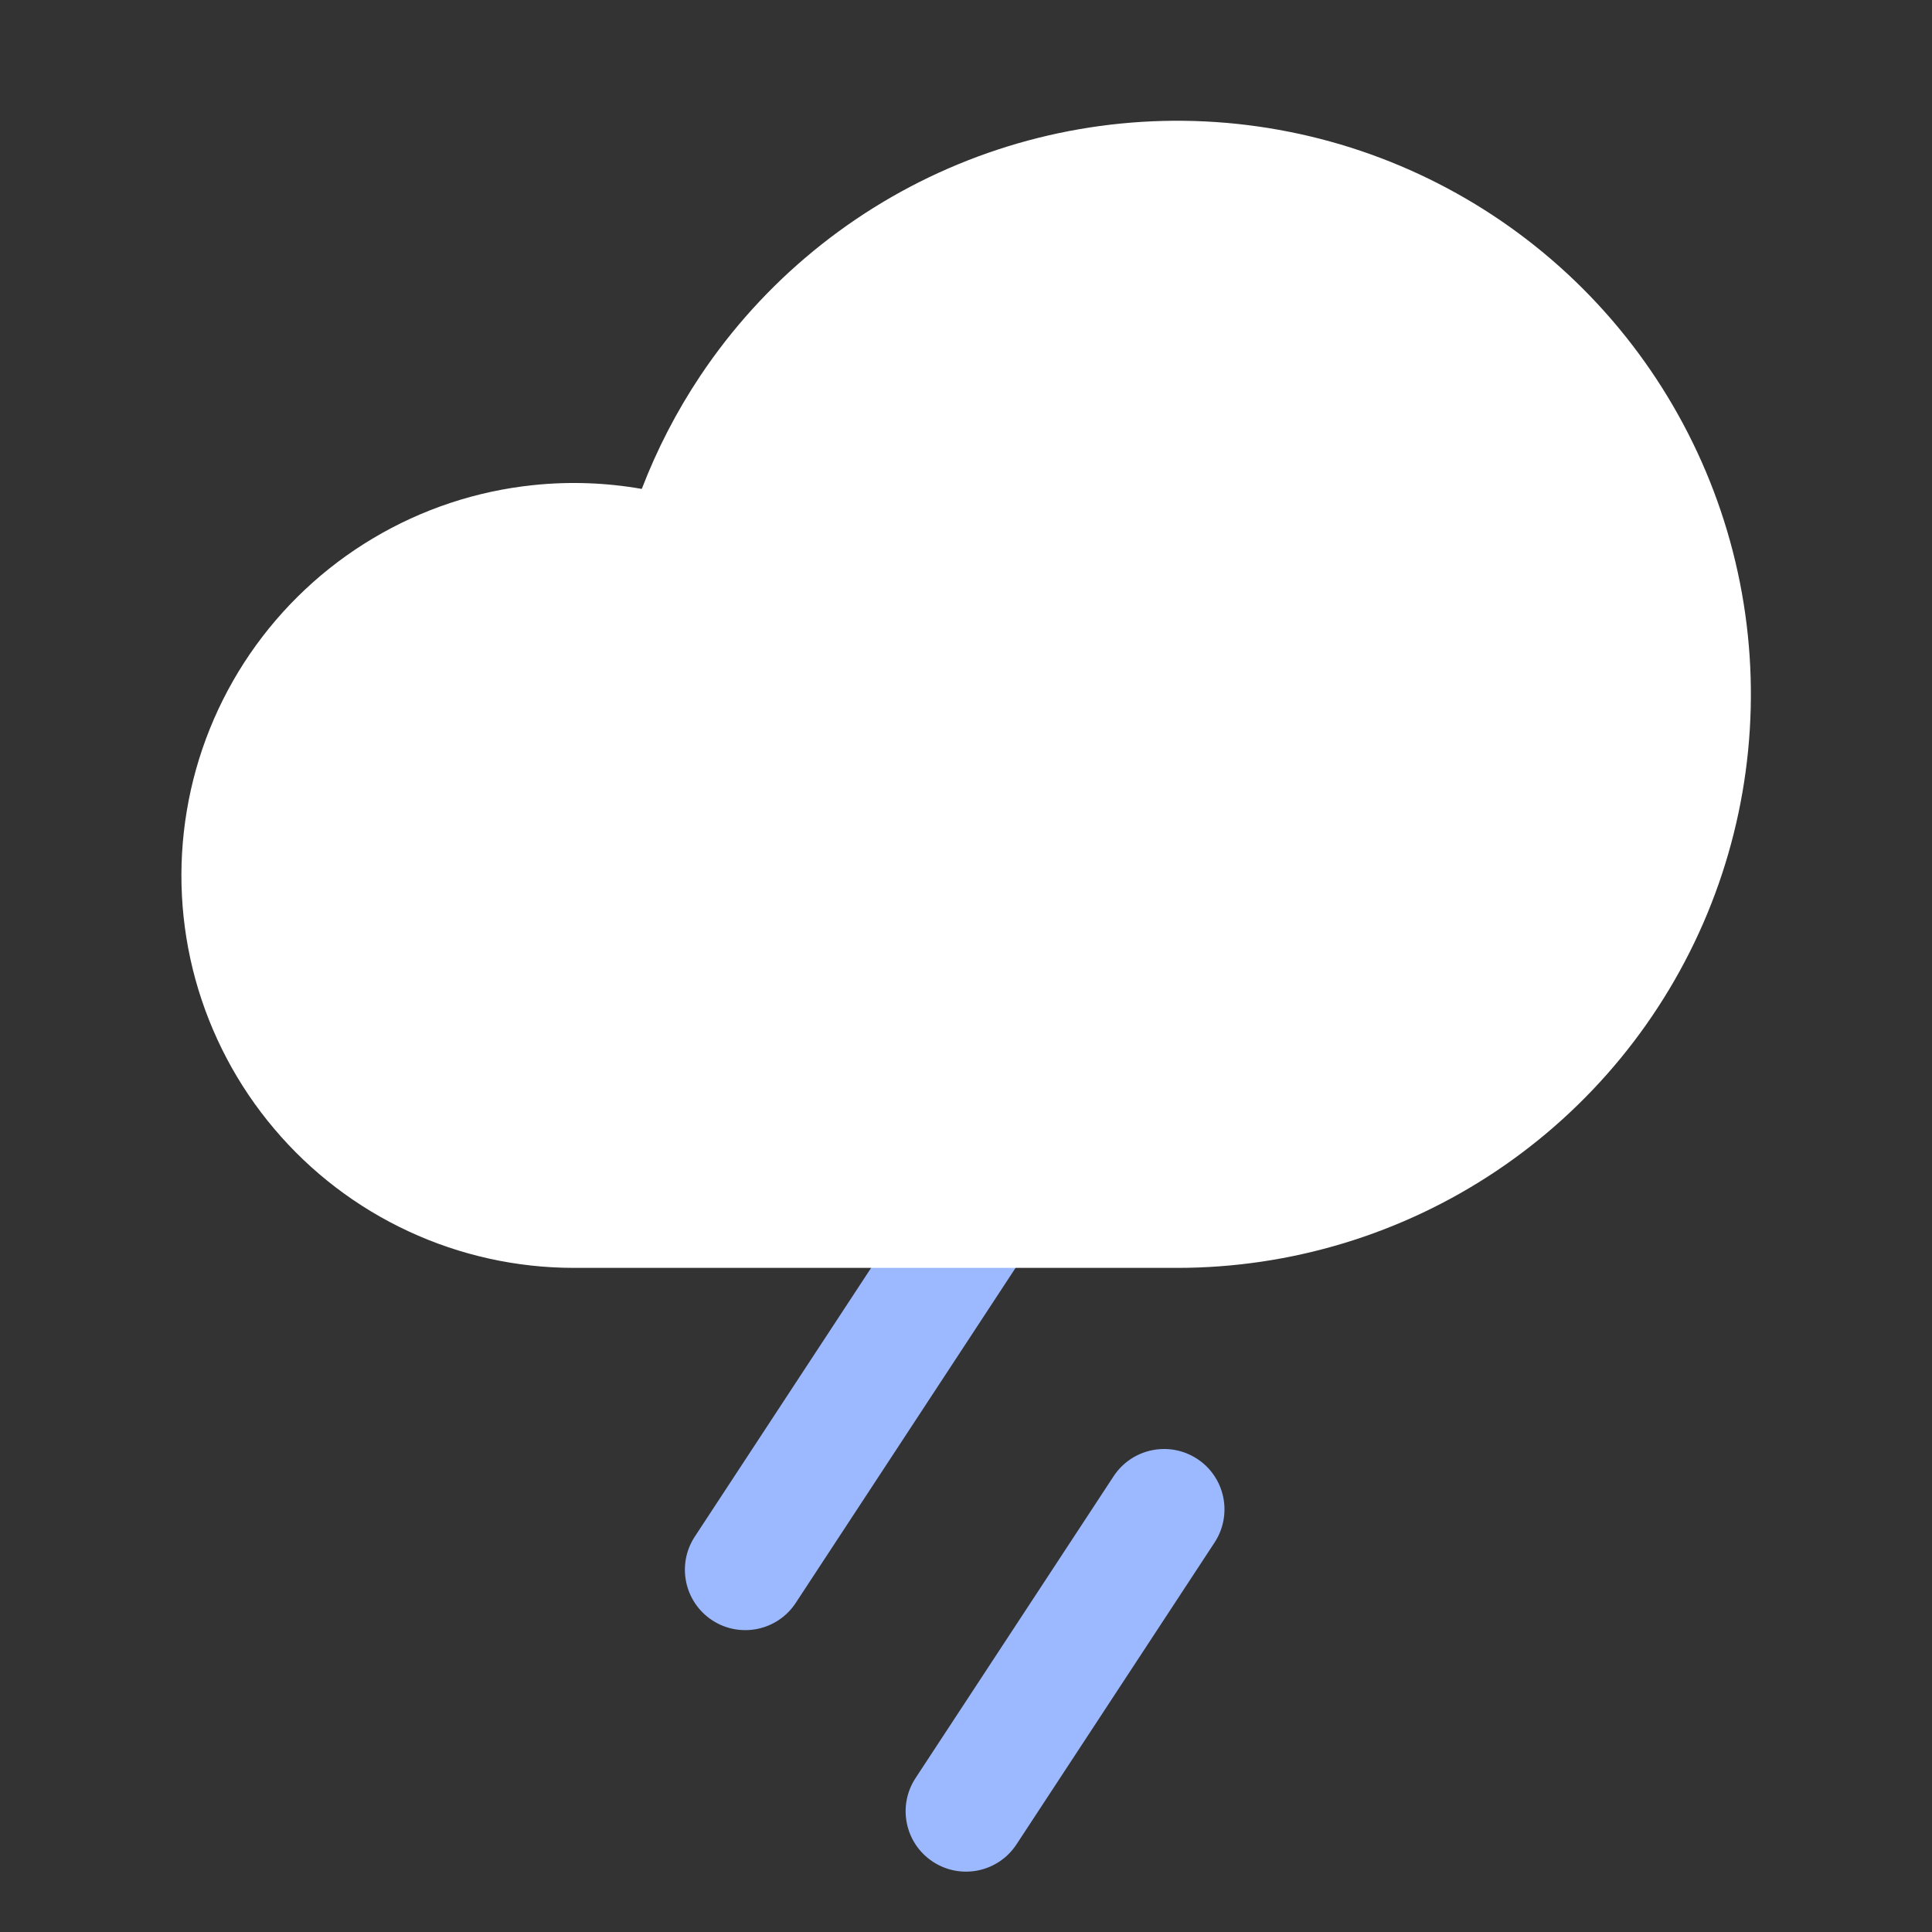 <svg width="32" height="32" viewBox="0 0 32 32" fill="none" xmlns="http://www.w3.org/2000/svg">
<rect x="0" y="0" width="32" height="32" fill="#333333" stroke="none"/>
<path fill-rule="evenodd" clip-rule="evenodd" d="M17.117 20.549C17.42 20.087 17.292 19.467 16.83 19.164C16.368 18.861 15.748 18.99 15.445 19.451L11.508 25.451C11.205 25.913 11.334 26.533 11.795 26.836C12.257 27.139 12.877 27.011 13.18 26.549L17.117 20.549ZM20.117 25.549C20.42 25.087 20.292 24.467 19.83 24.164C19.368 23.861 18.748 23.99 18.445 24.451L15.164 29.451C14.861 29.913 14.99 30.533 15.451 30.836C15.913 31.139 16.533 31.011 16.836 30.549L20.117 25.549Z" fill="#9CB8FF"/>
<path fill-rule="evenodd" clip-rule="evenodd" d="M8.833 8.035C9.433 7.972 10.039 7.994 10.63 8.098C10.882 7.442 11.207 6.812 11.601 6.222C12.645 4.66 14.129 3.442 15.865 2.723C17.601 2.004 19.511 1.816 21.354 2.183C23.196 2.549 24.889 3.454 26.218 4.782C27.546 6.111 28.451 7.804 28.818 9.647C29.184 11.489 28.996 13.4 28.277 15.136C27.558 16.871 26.34 18.355 24.778 19.399C23.216 20.443 21.379 21 19.5 21H9.499C8.556 20.999 7.623 20.793 6.767 20.395C5.911 19.998 5.152 19.419 4.543 18.698C3.933 17.978 3.488 17.133 3.237 16.223C2.987 15.313 2.938 14.36 3.094 13.429C3.249 12.498 3.606 11.612 4.138 10.833C4.671 10.054 5.366 9.4 6.177 8.917C6.988 8.433 7.894 8.132 8.833 8.035Z" fill="white"/>
</svg>
